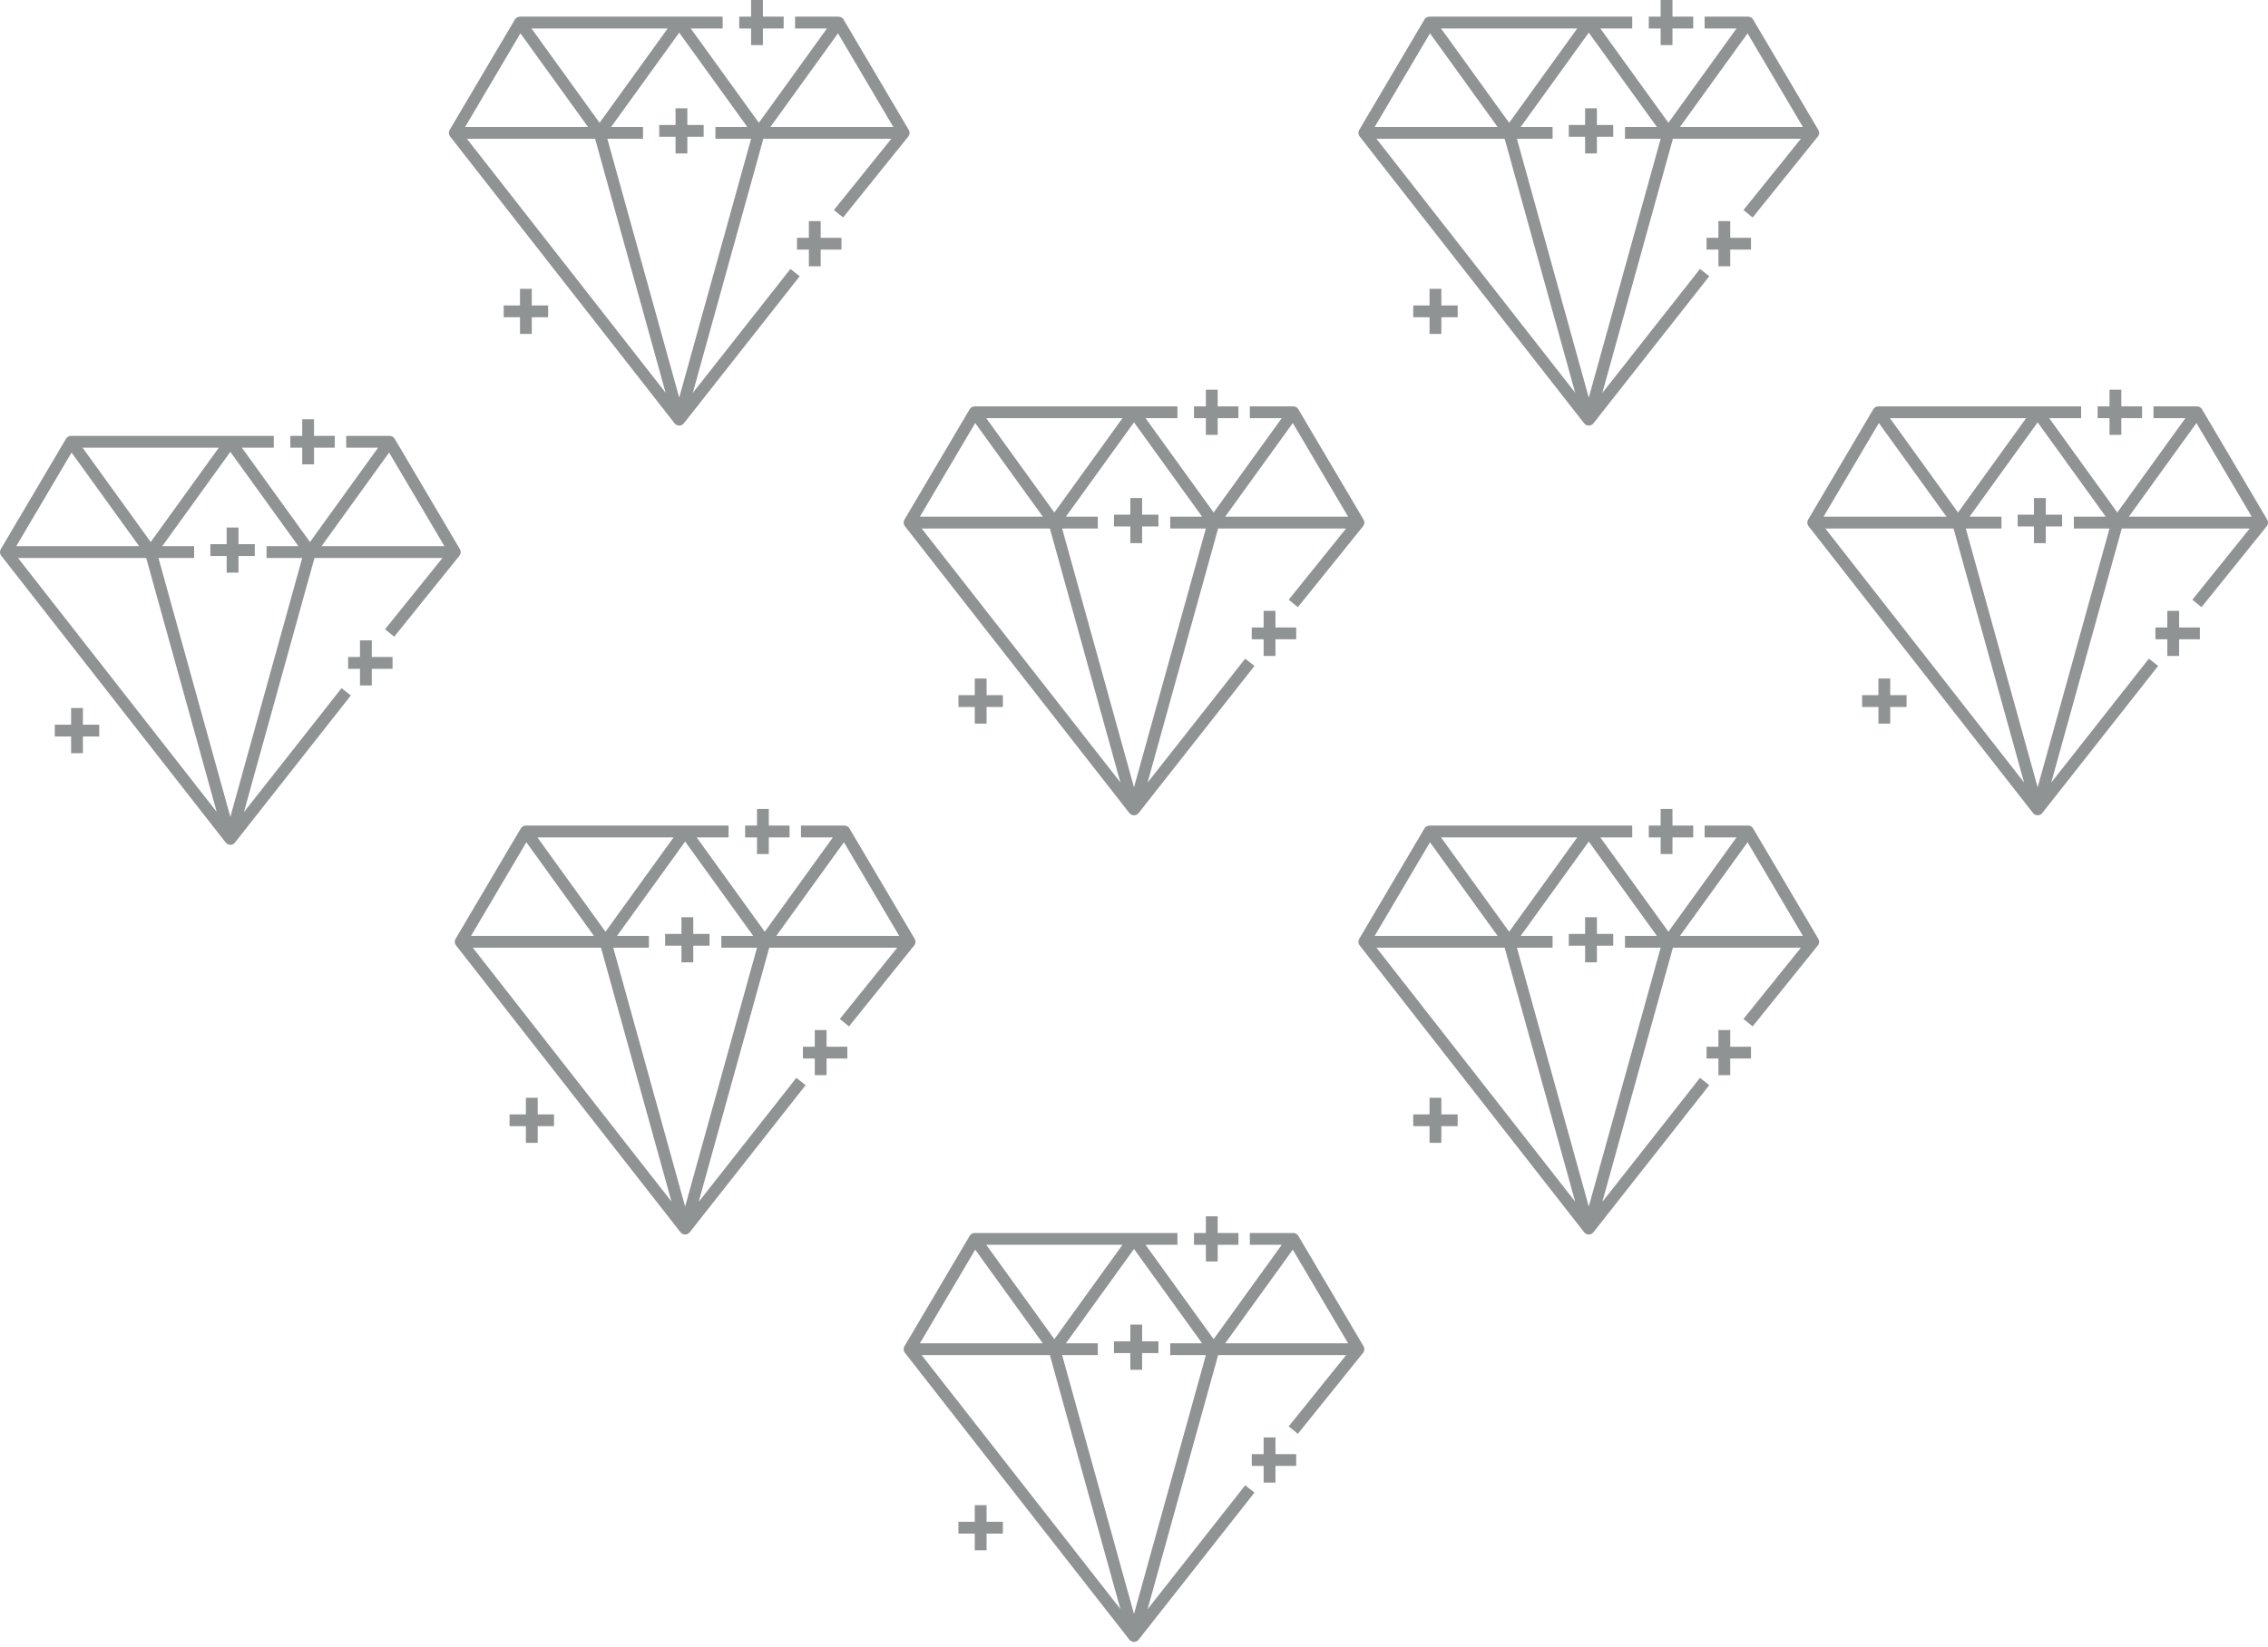 <svg xmlns="http://www.w3.org/2000/svg" viewBox="0 0 384 279"><g fill="none" fill-rule="evenodd" stroke="#222829" stroke-linejoin="round" stroke-width="2" opacity=".502"><path d="M211.613 112.167L192 137.077l-38-48.574 11.032-18.682h34.323M211.613 69.821h7.355L230 88.503l-11.032 13.7M198.129 88.503H230M154 88.503h31.871M218.968 69.821l-13.484 18.682M192 69.821l13.484 18.682M192 69.821l-13.484 18.682M165.032 69.821l13.484 18.682M178.516 88.503L192 137.077M205.484 88.503L192 137.077M205.168 66v7.643M202.158 69.821h7.525M192.376 84.342v7.643M188.614 88.164h7.525M166.04 114.913v7.643M162.277 118.734h7.525M214.95 103.45v7.642M211.94 107.27h7.525"/><g><path d="M288.613 183.167L269 208.077l-38-48.574 11.032-18.682h34.323M288.613 140.821h7.355L307 159.503l-11.032 13.7M275.129 159.503H307M231 159.503h31.871M295.968 140.821l-13.484 18.682M269 140.821l13.484 18.682M269 140.821l-13.484 18.682M242.032 140.821l13.484 18.682M255.516 159.503L269 208.077M282.484 159.503L269 208.077M282.168 137v7.643M279.158 140.821h7.525M269.376 155.342v7.643M265.614 159.164h7.525M243.04 185.913v7.643M239.277 189.734h7.525M291.95 174.45v7.642M288.94 178.27h7.525"/></g><g><path d="M135.613 183.167L116 208.077l-38-48.574 11.032-18.682h34.323M135.613 140.821h7.355L154 159.503l-11.032 13.7M122.129 159.503H154M78 159.503h31.871M142.968 140.821l-13.484 18.682M116 140.821l13.484 18.682M116 140.821l-13.484 18.682M89.032 140.821l13.484 18.682M102.516 159.503L116 208.077M129.484 159.503L116 208.077M129.168 137v7.643M126.158 140.821h7.525M116.376 155.342v7.643M112.614 159.164h7.525M90.04 185.913v7.643M86.277 189.734h7.525M138.95 174.45v7.642M135.94 178.27h7.525"/></g><g><path d="M288.613 46.167L269 71.077l-38-48.574 11.032-18.682h34.323M288.613 3.821h7.355L307 22.503l-11.032 13.7M275.129 22.503H307M231 22.503h31.871M295.968 3.821l-13.484 18.682M269 3.821l13.484 18.682M269 3.821l-13.484 18.682M242.032 3.821l13.484 18.682M255.516 22.503L269 71.077M282.484 22.503L269 71.077M282.168 0v7.643M279.158 3.821h7.525M269.376 18.342v7.643M265.614 22.164h7.525M243.04 48.913v7.643M239.277 52.734h7.525M291.95 37.45v7.642M288.94 41.27h7.525"/></g><g><path d="M134.613 46.167L115 71.077 77 22.503 88.032 3.821h34.323M134.613 3.821h7.355L153 22.503l-11.032 13.7M121.129 22.503H153M77 22.503h31.871M141.968 3.821l-13.484 18.682M115 3.821l13.484 18.682M115 3.821l-13.484 18.682M88.032 3.821l13.484 18.682M101.516 22.503L115 71.077M128.484 22.503L115 71.077M128.168 0v7.643M125.158 3.821h7.525M115.376 18.342v7.643M111.614 22.164h7.525M89.04 48.913v7.643M85.277 52.734h7.525M137.95 37.45v7.642M134.94 41.27h7.525"/></g><g><path d="M58.613 117.167L39 142.077 1 93.503l11.032-18.682h34.323M58.613 74.821h7.355L77 93.503l-11.032 13.7M45.129 93.503H77M1 93.503h31.871M65.968 74.821L52.484 93.503M39 74.821l13.484 18.682M39 74.821L25.516 93.503M12.032 74.821l13.484 18.682M25.516 93.503L39 142.077M52.484 93.503L39 142.077M52.168 71v7.643M49.158 74.821h7.525M39.376 89.342v7.643M35.614 93.164h7.525M13.04 119.913v7.643M9.277 123.734h7.525M61.95 108.45v7.642M58.94 112.27h7.525"/></g><g><path d="M211.613 252.167L192 277.077l-38-48.574 11.032-18.682h34.323M211.613 209.821h7.355L230 228.503l-11.032 13.7M198.129 228.503H230M154 228.503h31.871M218.968 209.821l-13.484 18.682M192 209.821l13.484 18.682M192 209.821l-13.484 18.682M165.032 209.821l13.484 18.682M178.516 228.503L192 277.077M205.484 228.503L192 277.077M205.168 206v7.643M202.158 209.821h7.525M192.376 224.342v7.643M188.614 228.164h7.525M166.04 254.913v7.643M162.277 258.734h7.525M214.95 243.45v7.642M211.94 247.27h7.525"/></g><g><path d="M364.613 112.167L345 137.077l-38-48.574 11.032-18.682h34.323M364.613 69.821h7.355L383 88.503l-11.032 13.7M351.129 88.503H383M307 88.503h31.871M371.968 69.821l-13.484 18.682M345 69.821l13.484 18.682M345 69.821l-13.484 18.682M318.032 69.821l13.484 18.682M331.516 88.503L345 137.077M358.484 88.503L345 137.077M358.168 66v7.643M355.158 69.821h7.525M345.376 84.342v7.643M341.614 88.164h7.525M319.04 114.913v7.643M315.277 118.734h7.525M367.95 103.45v7.642M364.94 107.27h7.525"/></g></g></svg>